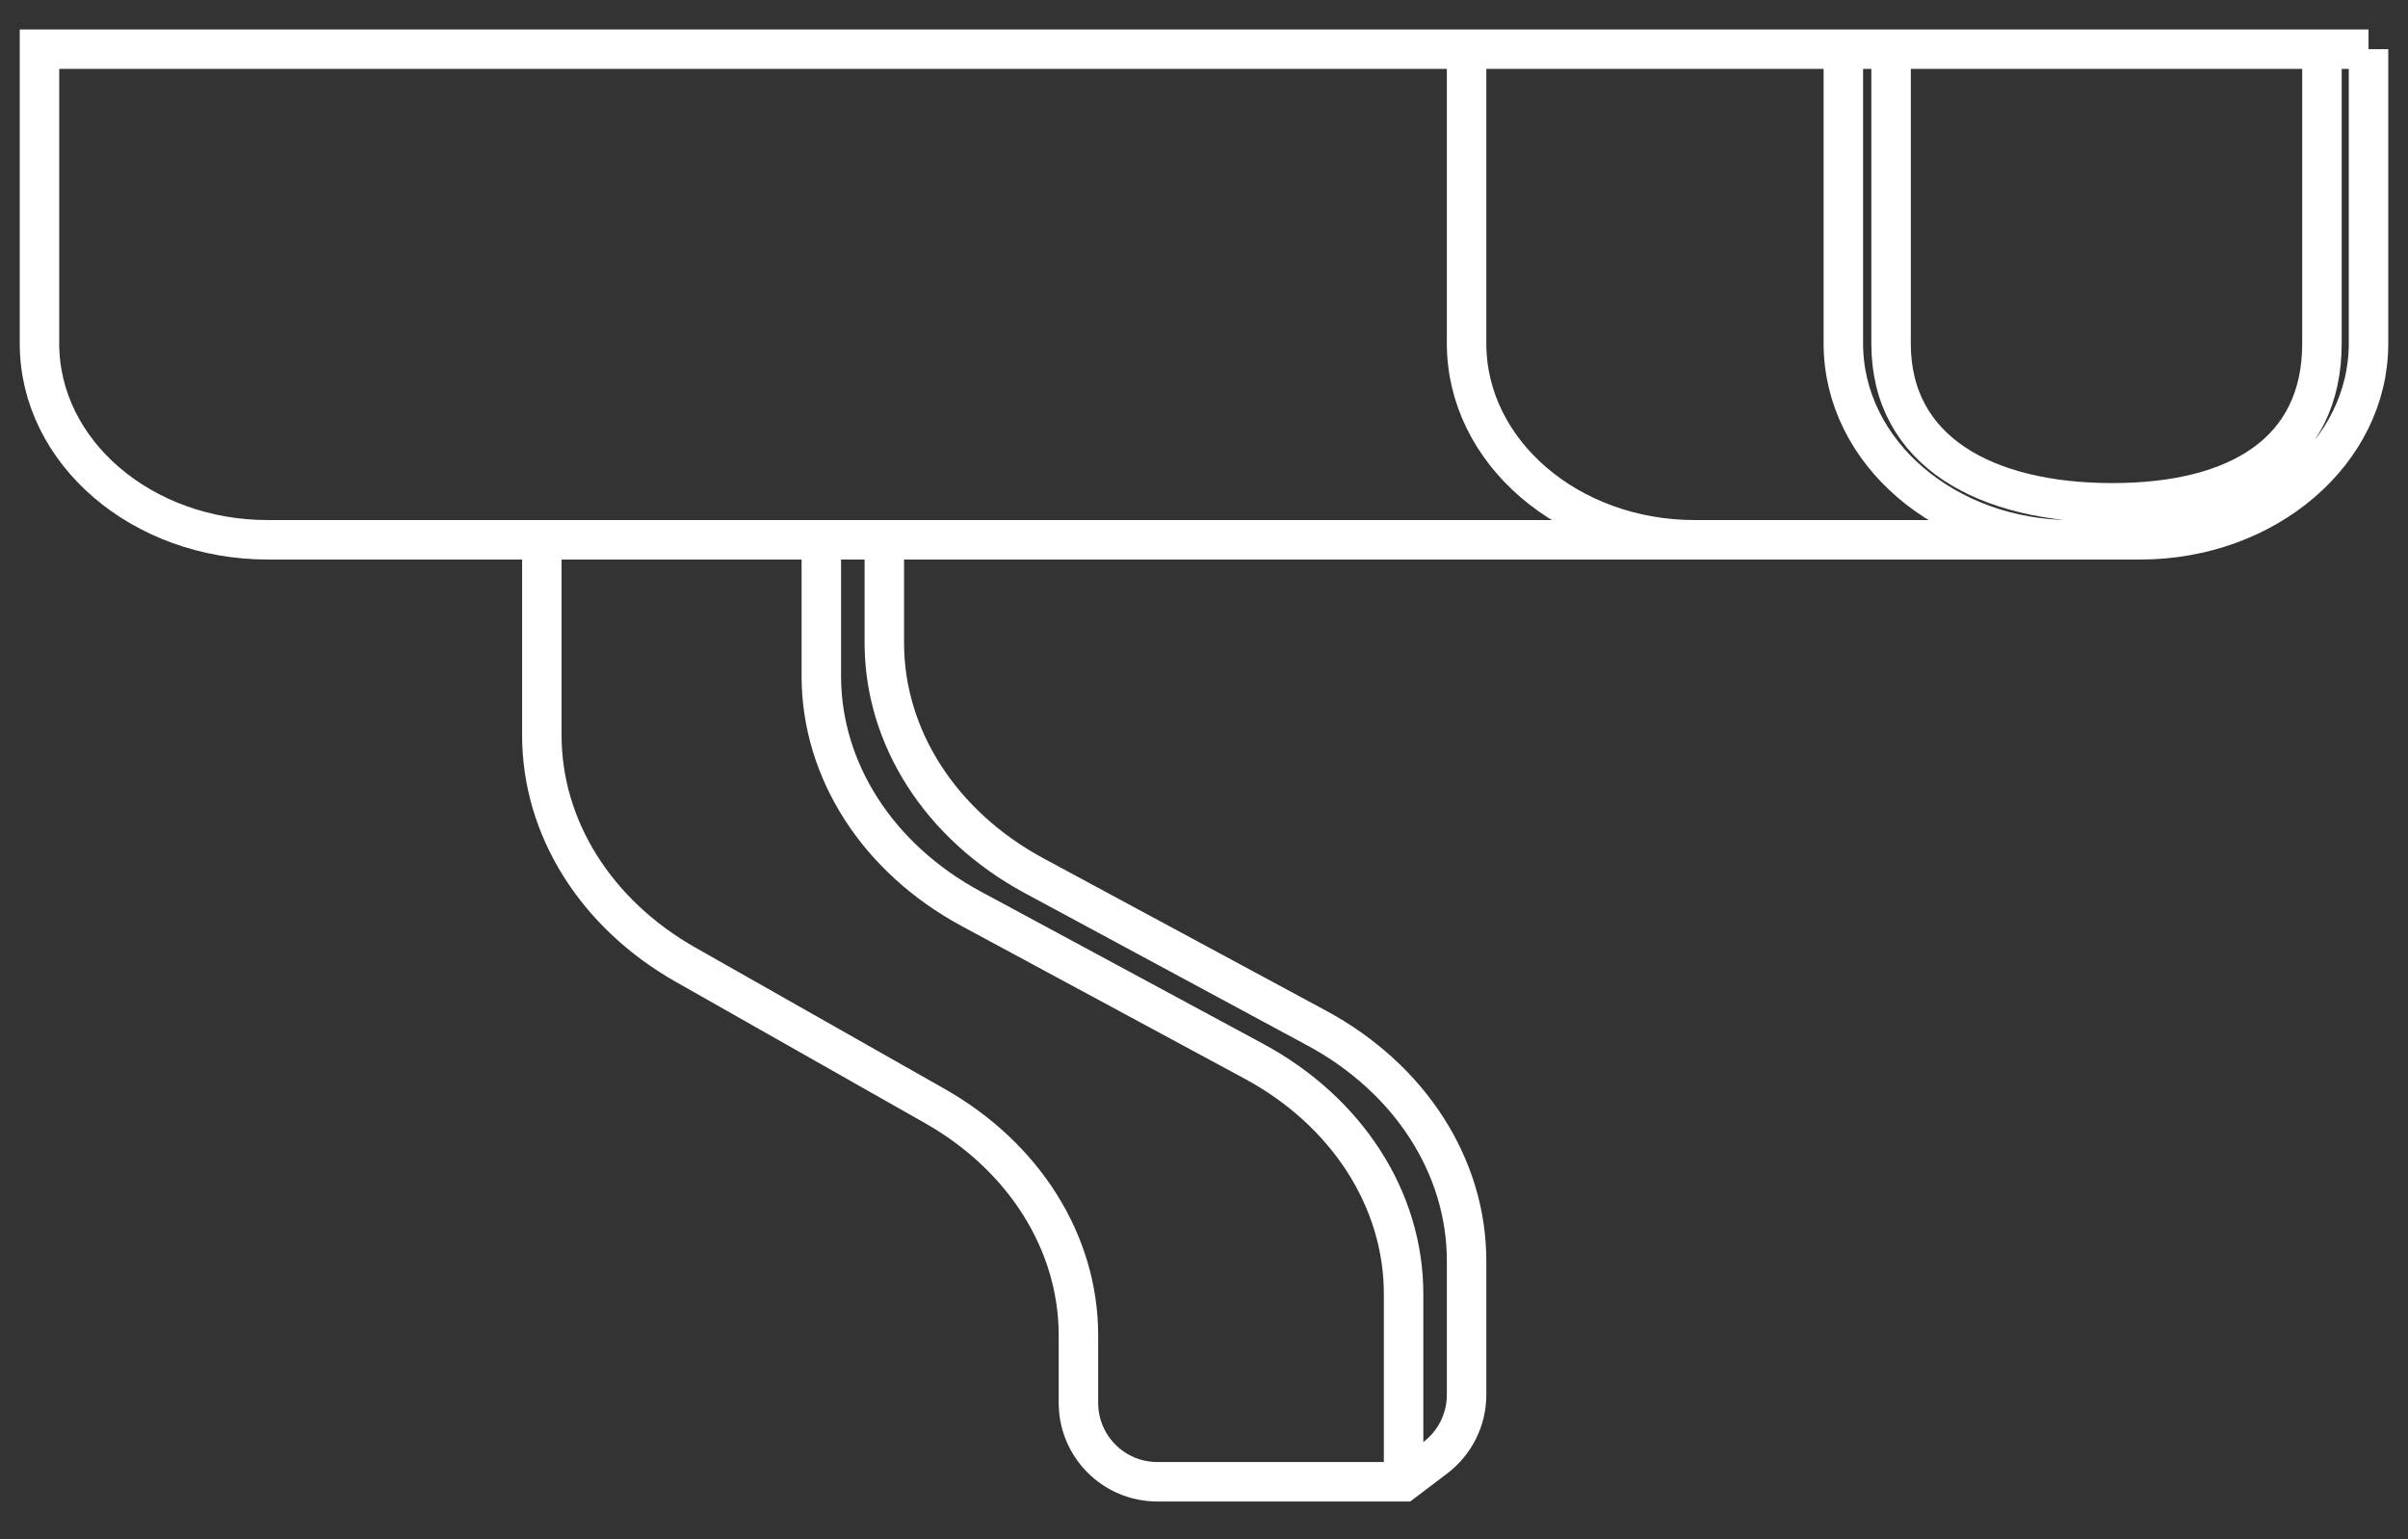 <svg width="61" height="39" viewBox="0 0 61 39" fill="none" xmlns="http://www.w3.org/2000/svg">
<rect x="0" y="0" width="61" height="39" fill="#333333" stroke="none"/>
<path d="M60 1.246H1V8.704C1 11.45 3.59 13.676 6.784 13.676H54.216M60 1.246V8.704C60 11.45 57.41 13.676 54.216 13.676M60 1.246H46.696V8.704C46.696 11.45 49.286 13.676 52.48 13.676H54.216M20.806 13.676L20.806 17.127C20.806 19.523 22.239 21.75 24.6 23.023L31.762 26.886C34.123 28.159 35.556 30.386 35.556 32.782V37.541M35.556 37.541H29.319C28.214 37.541 27.319 36.646 27.319 35.541V33.831C27.319 31.491 25.951 29.308 23.679 28.02L17.365 24.44C15.093 23.152 13.726 20.969 13.726 18.63V13.676H22.402V16.29C22.402 18.685 23.835 20.912 26.196 22.186L33.358 26.048C35.719 27.322 37.152 29.549 37.152 31.945V35.338C37.152 35.964 36.859 36.553 36.36 36.932L35.556 37.541ZM37.152 1.246V8.704C37.152 11.45 39.742 13.676 42.936 13.676M47.905 1.246V8.704C47.905 11.45 50.315 12.739 53.51 12.739C56.705 12.739 58.82 11.45 58.82 8.704V1.246" stroke="white"/>
</svg>

